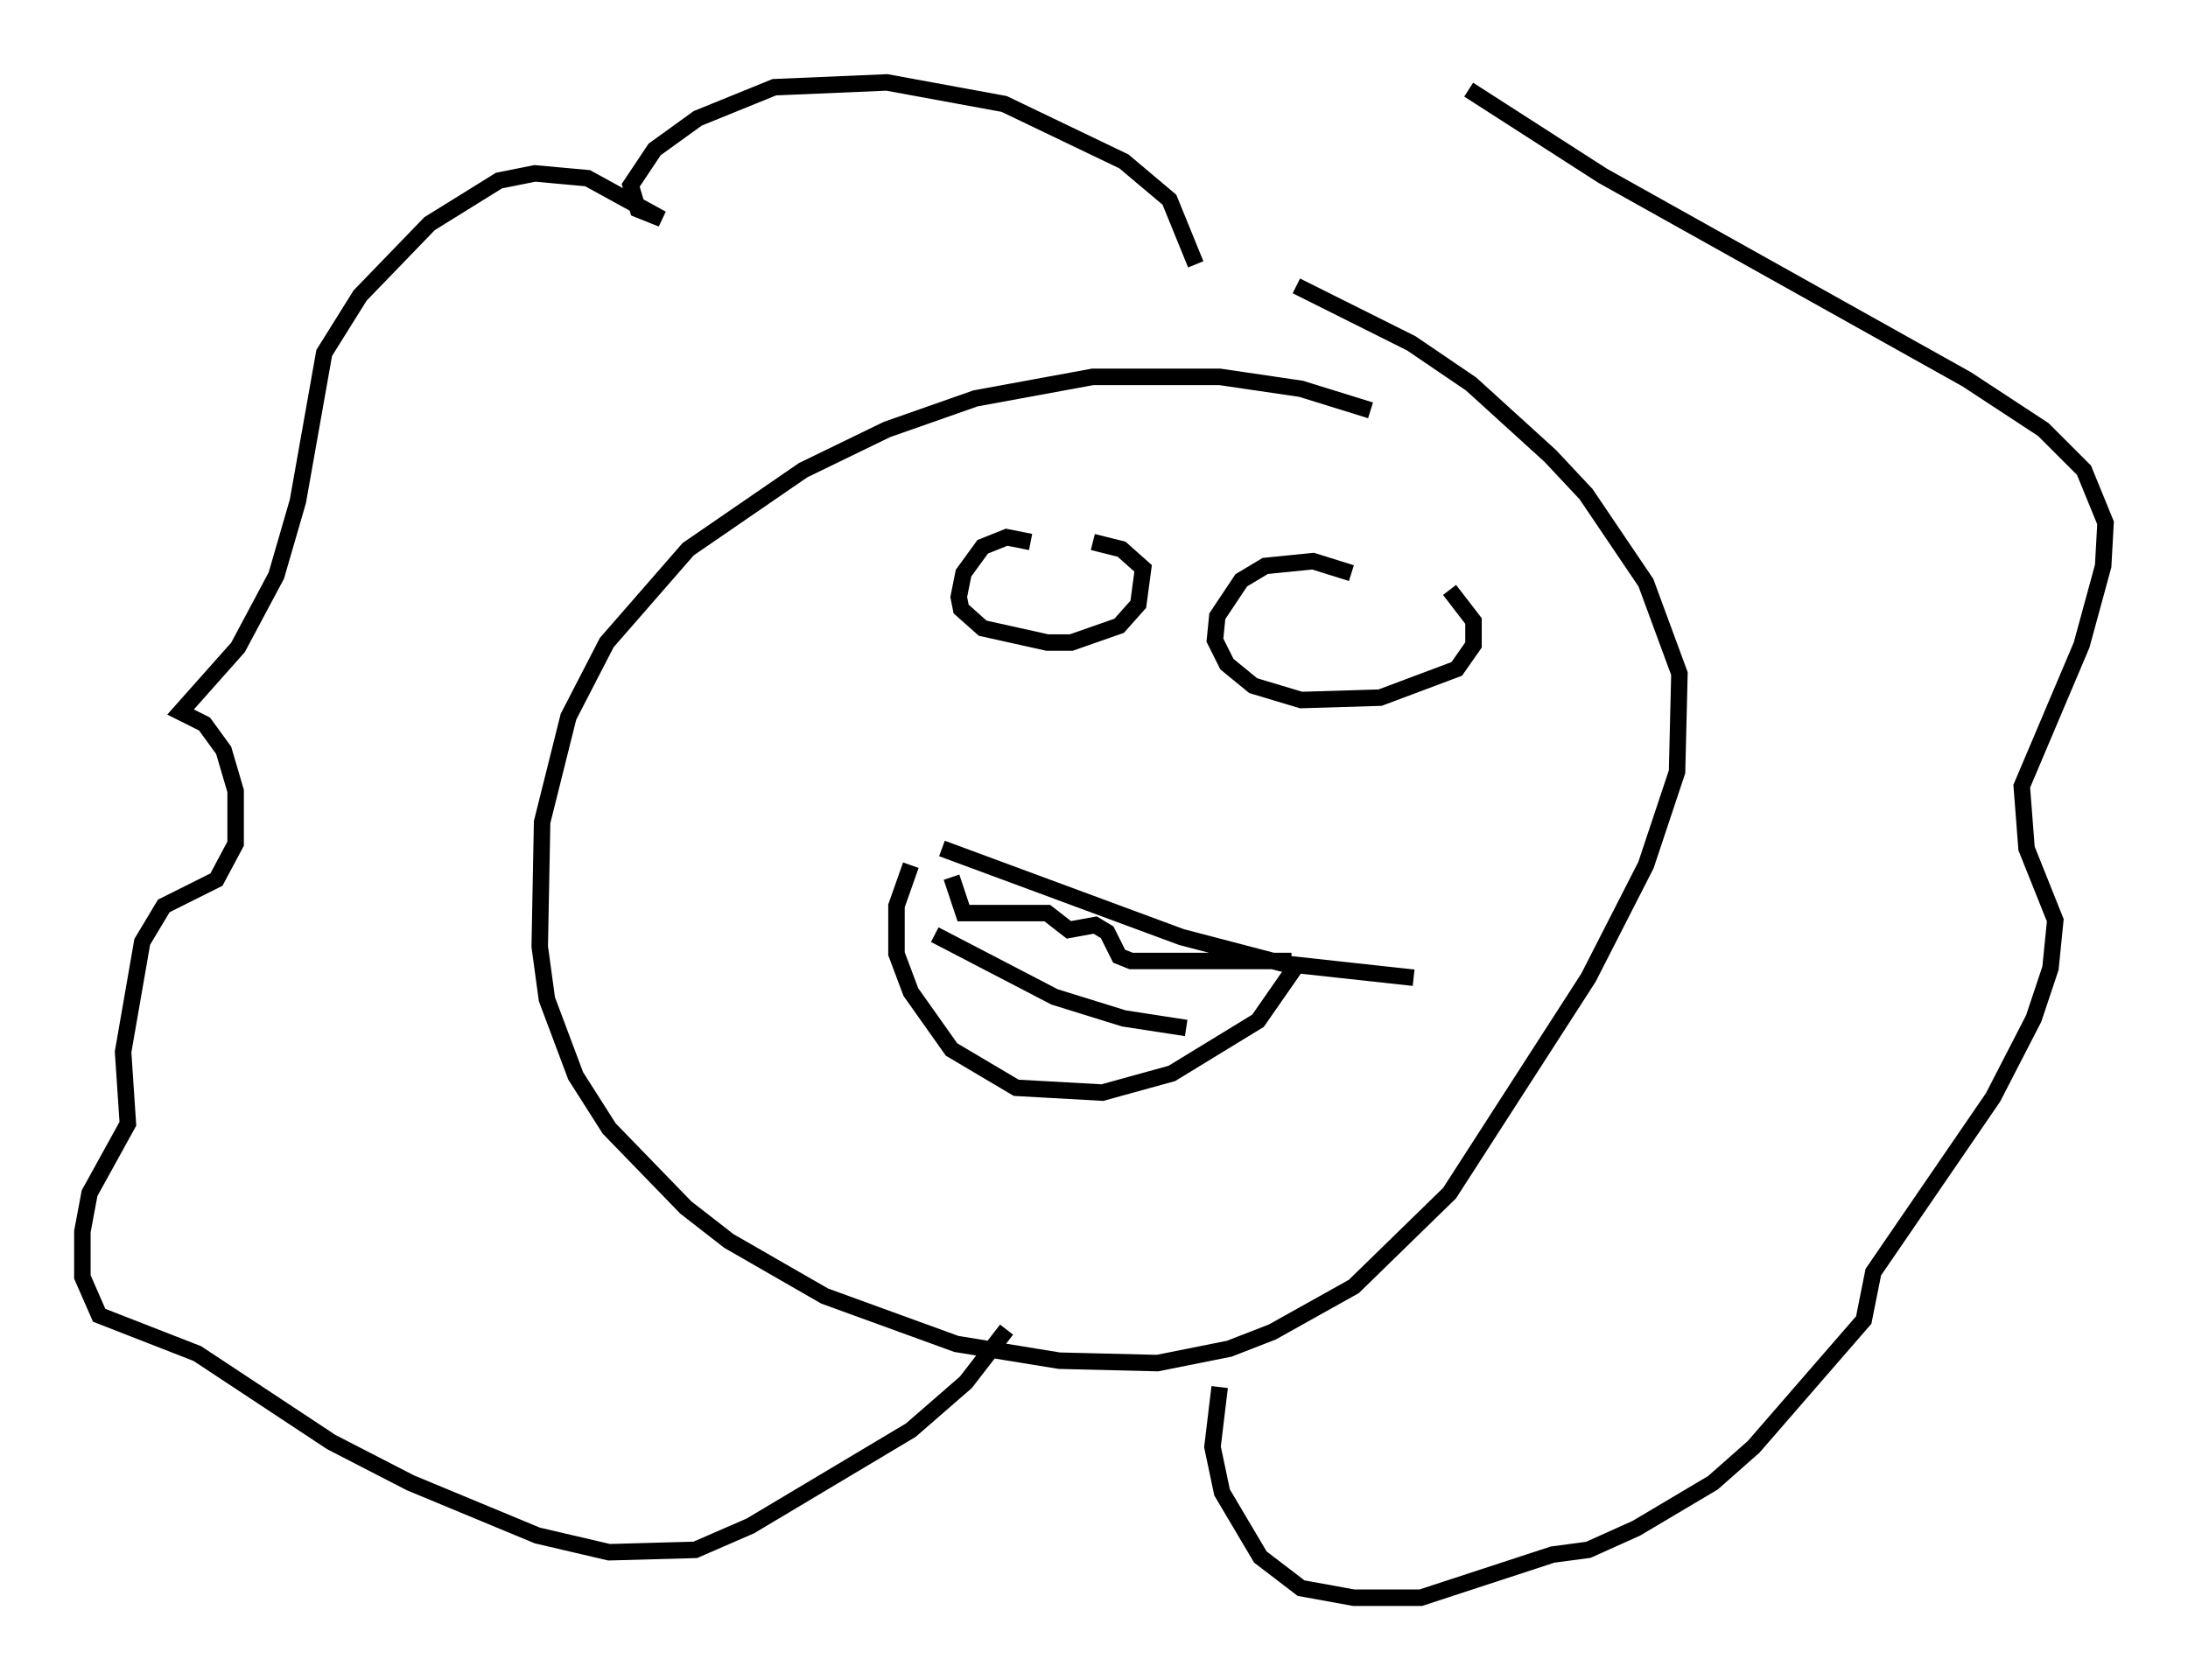 <?xml version="1.0" encoding="utf-8" ?>
<svg baseProfile="full" height="101.944" version="1.1" width="132.737" xmlns="http://www.w3.org/2000/svg" xmlns:ev="http://www.w3.org/2001/xml-events" xmlns:xlink="http://www.w3.org/1999/xlink"><defs /><rect fill="white" height="101.944" width="132.737" x="0" y="0" /><path d="M86.341, 26.788 m-3.196, -1.888 l-4.212, -1.307 -4.939, -0.726 l-7.698, 0.0 -7.117, 1.307 l-5.374, 1.888 -5.084, 2.469 l-6.972, 4.793 -4.939, 5.665 l-2.324, 4.503 -1.598, 6.391 l-0.145, 7.553 0.436, 3.196 l1.743, 4.648 2.034, 3.196 l4.648, 4.793 2.615, 2.034 l5.81, 3.341 7.989, 2.905 l6.246, 1.017 5.955, 0.145 l4.358, -0.872 2.615, -1.017 l4.939, -2.76 5.81, -5.665 l8.425, -13.073 3.486, -6.827 l1.888, -5.665 0.145, -5.955 l-2.034, -5.52 -3.631, -5.374 l-2.179, -2.324 -4.793, -4.358 l-3.631, -2.469 -6.972, -3.486 m-16.123, 15.542 l-1.453, -0.291 -1.453, 0.581 l-1.162, 1.598 -0.291, 1.453 l0.145, 0.726 1.307, 1.162 l3.922, 0.872 1.453, 0.0 l2.905, -1.017 1.162, -1.307 l0.291, -2.179 -1.307, -1.162 l-1.743, -0.436 m15.687, 1.888 l-2.324, -0.726 -2.905, 0.291 l-1.453, 0.872 -1.453, 2.179 l-0.145, 1.453 0.726, 1.453 l1.598, 1.307 2.905, 0.872 l4.793, -0.145 4.648, -1.743 l1.017, -1.453 0.0, -1.453 l-1.453, -1.888 m-32.681, 16.704 l-0.872, 2.469 0.0, 2.905 l0.872, 2.324 2.469, 3.486 l3.922, 2.324 5.229, 0.291 l4.212, -1.162 5.229, -3.196 l2.324, -3.341 m-6.101, -42.559 l-1.598, -3.922 -2.76, -2.324 l-7.263, -3.486 -7.117, -1.307 l-6.827, 0.291 -4.648, 1.888 l-2.615, 1.888 -1.453, 2.179 l0.436, 1.453 1.453, 0.581 l-4.503, -2.469 -3.196, -0.291 l-2.179, 0.436 -4.212, 2.615 l-4.212, 4.358 -2.179, 3.486 l-1.598, 9.006 -1.307, 4.503 l-2.324, 4.358 -3.486, 3.922 l1.453, 0.726 1.162, 1.598 l0.726, 2.469 0.0, 3.196 l-1.162, 2.179 -3.196, 1.598 l-1.307, 2.179 -1.162, 6.682 l0.291, 4.358 -2.324, 4.212 l-0.436, 2.324 0.0, 2.76 l1.017, 2.324 5.955, 2.324 l8.134, 5.374 4.793, 2.469 l7.698, 3.196 4.358, 1.017 l5.229, -0.145 3.341, -1.453 l9.732, -5.81 3.341, -2.905 l2.469, -3.196 m12.927, 3.486 l-0.436, 3.631 0.581, 2.76 l2.324, 3.922 2.469, 1.888 l3.196, 0.581 4.067, 0.0 l7.989, -2.615 2.179, -0.291 l2.905, -1.307 4.648, -2.76 l2.469, -2.179 6.682, -7.698 l0.581, -2.905 7.263, -10.603 l2.469, -4.793 1.017, -3.05 l0.291, -2.905 -1.743, -4.358 l-0.291, -3.777 3.631, -8.57 l1.307, -4.793 0.145, -2.615 l-1.307, -3.196 -2.469, -2.469 l-4.648, -3.05 -22.078, -12.346 l-8.134, -5.229 m-31.955, 46.045 l14.525, 5.374 6.101, 1.598 l7.989, 0.872 m-29.05, -2.615 l7.263, 3.777 4.212, 1.307 l3.777, 0.581 m-14.235, -9.151 l0.726, 2.179 5.084, 0.0 l1.307, 1.017 1.598, -0.291 l0.726, 0.436 0.726, 1.453 l0.726, 0.291 9.732, 0.0 " fill="none" stroke="black" stroke-width="1" /></svg>